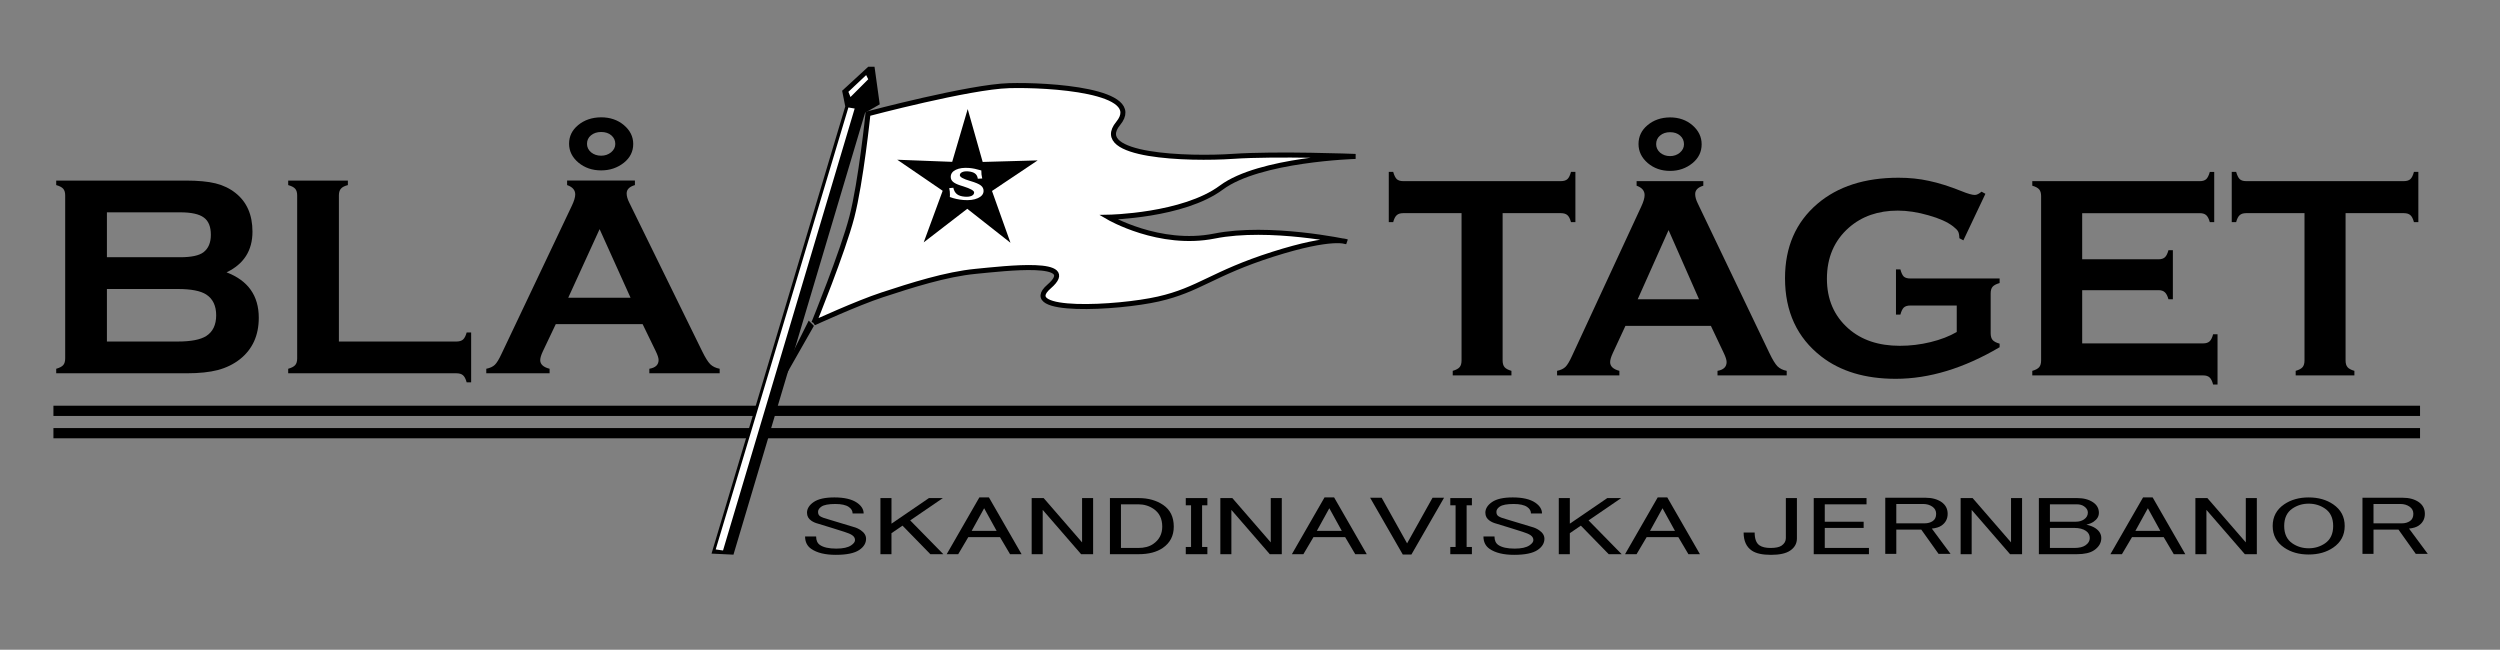 <?xml version="1.0" encoding="UTF-8" standalone="no"?>
<svg
   xmlns:dc="http://purl.org/dc/elements/1.1/"
   xmlns:cc="http://creativecommons.org/ns#"
   xmlns:rdf="http://www.w3.org/1999/02/22-rdf-syntax-ns#"
   xmlns:svg="http://www.w3.org/2000/svg"
   xmlns="http://www.w3.org/2000/svg"
   xmlns:sodipodi="http://sodipodi.sourceforge.net/DTD/sodipodi-0.dtd"
   xmlns:inkscape="http://www.inkscape.org/namespaces/inkscape"
   viewBox="0 0 348.6 90.6"
   height="90.6"
   width="348.6"
   version="1.1"
   id="svg2"
   inkscape:version="0.91 r13725"
   sodipodi:docname="blåtåget-large-svart.svg"
   inkscape:export-filename="/Users/thuma/repos/trainhack/dist/media/brands/blåtåget-large-svart.png"
   inkscape:export-xdpi="528"
   inkscape:export-ydpi="528">
  <rect x="0" y="0" width="348.6" height="90.6" fill="#808080" stroke="none"/>
  <sodipodi:namedview
     pagecolor="#ffffff"
     bordercolor="#666666"
     borderopacity="1"
     objecttolerance="10"
     gridtolerance="10"
     guidetolerance="10"
     inkscape:pageopacity="0"
     inkscape:pageshadow="2"
     inkscape:window-width="1440"
     inkscape:window-height="709"
     id="namedview27"
     showgrid="false"
     inkscape:zoom="2.9973164"
     inkscape:cx="172.93136"
     inkscape:cy="47.254179"
     inkscape:window-x="177"
     inkscape:window-y="20"
     inkscape:window-maximized="0"
     inkscape:current-layer="svg2" />
  <defs
     id="defs6" />
  <g
     id="g4181"
     style="fill:#000000;fill-opacity:1">
    <g
       id="g4220"
       style="fill:#000000;fill-opacity:1">
      <path
         style="fill:#000000;fill-opacity:1;fill-rule:nonzero;stroke:none;stroke-opacity:1"
         d="m 7.45,59.689 330,0 0,1.427 -330,0 z"
         id="rect4138" />
      <path
         style="opacity:1;fill:#000000;fill-opacity:1;fill-rule:nonzero;stroke:none;stroke-opacity:1"
         d="m 7.45,56.573 330,0 0,1.427 -330,0 z"
         id="rect4218" />
    </g>
    <path
       style="fill:#000000;fill-rule:evenodd;stroke:none;stroke-width:1px;stroke-linecap:butt;stroke-linejoin:miter;stroke-opacity:1;fill-opacity:1"
       d="m 99.215,77.196 3.059,0.146 18.357,-61.627 2.04,-1.166 -0.728,-5.245 -0.874,0 -3.642,3.351 0.437,2.185 z"
       id="path4258" />
    <path
       style="fill:#000000;fill-rule:evenodd;stroke:none;stroke-width:1px;stroke-linecap:butt;stroke-linejoin:miter;stroke-opacity:1;fill-opacity:1"
       d="m 108.685,53.886 4.808,-8.45 -0.728,-0.728 -4.516,9.033 z"
       id="path4264" />
    <g
       transform="scale(1.21,0.827)"
       style="font-style:normal;font-variant:normal;font-weight:normal;font-stretch:normal;font-size:34.863px;line-height:125%;font-family:Seravek;-inkscape-font-specification:Seravek;letter-spacing:0px;word-spacing:0px;fill:#000000;fill-opacity:1;stroke:none;stroke-width:1px;stroke-linecap:butt;stroke-linejoin:miter;stroke-opacity:1"
       id="text4266">
      <path
         d="m 92.997,86.47 q 0,-1.051 0.775,-1.826 0.775,-0.775 2.379,-0.775 1.715,0 2.6,0.885 0.775,0.775 0.775,1.826 l -1.272,0 q 0,-0.664 -0.443,-1.106 -0.498,-0.498 -1.549,-0.498 -1.162,0 -1.604,0.443 -0.387,0.387 -0.387,0.885 0,0.498 0.221,0.719 0.277,0.277 0.996,0.553 1.272,0.553 2.877,1.272 0.443,0.166 0.83,0.553 0.609,0.609 0.609,1.438 0,1.106 -0.775,1.881 -0.83,0.83 -2.711,0.83 -1.826,0 -2.822,-0.996 -0.719,-0.719 -0.719,-2.102 l 1.272,0 q 0,0.996 0.443,1.438 0.609,0.609 1.881,0.609 1.162,0 1.715,-0.553 0.443,-0.443 0.443,-0.885 0,-0.498 -0.332,-0.83 -0.277,-0.277 -0.885,-0.553 -0.553,-0.277 -1.438,-0.664 -0.996,-0.443 -1.604,-0.719 -0.443,-0.166 -0.775,-0.498 -0.498,-0.498 -0.498,-1.328 z"
         style="font-style:normal;font-variant:normal;font-weight:normal;font-stretch:normal;font-size:14.163px;font-family:'MS PGothic';-inkscape-font-specification:'MS PGothic';fill:#000000;fill-opacity:1"
         id="path4206" />
      <path
         d="m 101.462,83.981 1.272,0 0,4.315 4.315,-4.315 1.604,0 -3.762,3.762 3.817,5.698 -1.494,0 -3.209,-4.813 -1.272,1.272 0,3.541 -1.272,0 0,-9.46 z"
         style="font-style:normal;font-variant:normal;font-weight:normal;font-stretch:normal;font-size:14.163px;font-family:'MS PGothic';-inkscape-font-specification:'MS PGothic';fill:#000000;fill-opacity:1"
         id="path4208" />
      <path
         d="m 109.097,93.441 3.762,-9.571 1.106,0 3.762,9.571 -1.328,0 -1.162,-2.877 -3.651,0 -1.162,2.877 -1.328,0 z m 4.315,-7.745 -1.438,3.817 2.877,0 -1.438,-3.817 z"
         style="font-style:normal;font-variant:normal;font-weight:normal;font-stretch:normal;font-size:14.163px;font-family:'MS PGothic';-inkscape-font-specification:'MS PGothic';fill:#000000;fill-opacity:1"
         id="path4210" />
      <path
         d="m 118.889,83.981 1.383,0 4.426,7.469 0,-7.469 1.272,0 0,9.46 -1.383,0 -4.426,-7.469 0,7.469 -1.272,0 0,-9.46 z"
         style="font-style:normal;font-variant:normal;font-weight:normal;font-stretch:normal;font-size:14.163px;font-family:'MS PGothic';-inkscape-font-specification:'MS PGothic';fill:#000000;fill-opacity:1"
         id="path4212" />
      <path
         d="m 127.907,83.981 3.319,0 q 1.66,0 2.822,1.162 1.217,1.217 1.217,3.651 0,2.324 -1.272,3.596 -1.051,1.051 -2.766,1.051 l -3.319,0 0,-9.46 z m 1.272,1.051 0,7.358 1.992,0 q 1.051,0 1.715,-0.664 1.051,-1.051 1.051,-2.932 0,-1.992 -0.996,-2.988 -0.775,-0.775 -1.77,-0.775 l -1.992,0 z"
         style="font-style:normal;font-variant:normal;font-weight:normal;font-stretch:normal;font-size:14.163px;font-family:'MS PGothic';-inkscape-font-specification:'MS PGothic';fill:#000000;fill-opacity:1"
         id="path4214" />
      <path
         d="m 136.648,83.981 2.49,0 0,1.217 -0.609,0 0,7.026 0.609,0 0,1.217 -2.49,0 0,-1.217 0.609,0 0,-7.026 -0.609,0 0,-1.217 z"
         style="font-style:normal;font-variant:normal;font-weight:normal;font-stretch:normal;font-size:14.163px;font-family:'MS PGothic';-inkscape-font-specification:'MS PGothic';fill:#000000;fill-opacity:1"
         id="path4216" />
      <path
         d="m 140.632,83.981 1.383,0 4.426,7.469 0,-7.469 1.272,0 0,9.46 -1.383,0 -4.426,-7.469 0,7.469 -1.272,0 0,-9.46 z"
         style="font-style:normal;font-variant:normal;font-weight:normal;font-stretch:normal;font-size:14.163px;font-family:'MS PGothic';-inkscape-font-specification:'MS PGothic';fill:#000000;fill-opacity:1"
         id="path4218" />
      <path
         d="m 148.875,93.441 3.762,-9.571 1.106,0 3.762,9.571 -1.328,0 -1.162,-2.877 -3.651,0 -1.162,2.877 -1.328,0 z m 4.315,-7.745 -1.438,3.817 2.877,0 -1.438,-3.817 z"
         style="font-style:normal;font-variant:normal;font-weight:normal;font-stretch:normal;font-size:14.163px;font-family:'MS PGothic';-inkscape-font-specification:'MS PGothic';fill:#000000;fill-opacity:1"
         id="path4220" />
      <path
         d="m 157.893,83.925 1.328,0 2.932,7.69 2.932,-7.69 1.328,0 -3.762,9.571 -0.996,0 -3.762,-9.571 z"
         style="font-style:normal;font-variant:normal;font-weight:normal;font-stretch:normal;font-size:14.163px;font-family:'MS PGothic';-inkscape-font-specification:'MS PGothic';fill:#000000;fill-opacity:1"
         id="path4222" />
      <path
         d="m 167.132,83.981 2.49,0 0,1.217 -0.609,0 0,7.026 0.609,0 0,1.217 -2.49,0 0,-1.217 0.609,0 0,-7.026 -0.609,0 0,-1.217 z"
         style="font-style:normal;font-variant:normal;font-weight:normal;font-stretch:normal;font-size:14.163px;font-family:'MS PGothic';-inkscape-font-specification:'MS PGothic';fill:#000000;fill-opacity:1"
         id="path4225" />
      <path
         d="m 171.171,86.47 q 0,-1.051 0.775,-1.826 0.775,-0.775 2.379,-0.775 1.715,0 2.6,0.885 0.775,0.775 0.775,1.826 l -1.272,0 q 0,-0.664 -0.443,-1.106 -0.498,-0.498 -1.549,-0.498 -1.162,0 -1.604,0.443 -0.387,0.387 -0.387,0.885 0,0.498 0.221,0.719 0.277,0.277 0.996,0.553 1.272,0.553 2.877,1.272 0.443,0.166 0.83,0.553 0.609,0.609 0.609,1.438 0,1.106 -0.775,1.881 -0.83,0.83 -2.711,0.83 -1.826,0 -2.822,-0.996 -0.719,-0.719 -0.719,-2.102 l 1.272,0 q 0,0.996 0.443,1.438 0.609,0.609 1.881,0.609 1.162,0 1.715,-0.553 0.443,-0.443 0.443,-0.885 0,-0.498 -0.332,-0.83 -0.277,-0.277 -0.885,-0.553 -0.553,-0.277 -1.438,-0.664 -0.996,-0.443 -1.604,-0.719 -0.443,-0.166 -0.775,-0.498 -0.498,-0.498 -0.498,-1.328 z"
         style="font-style:normal;font-variant:normal;font-weight:normal;font-stretch:normal;font-size:14.163px;font-family:'MS PGothic';-inkscape-font-specification:'MS PGothic';fill:#000000;fill-opacity:1"
         id="path4227" />
      <path
         d="m 179.635,83.981 1.272,0 0,4.315 4.315,-4.315 1.604,0 -3.762,3.762 3.817,5.698 -1.494,0 -3.209,-4.813 -1.272,1.272 0,3.541 -1.272,0 0,-9.46 z"
         style="font-style:normal;font-variant:normal;font-weight:normal;font-stretch:normal;font-size:14.163px;font-family:'MS PGothic';-inkscape-font-specification:'MS PGothic';fill:#000000;fill-opacity:1"
         id="path4229" />
      <path
         d="m 187.27,93.441 3.762,-9.571 1.106,0 3.762,9.571 -1.328,0 -1.162,-2.877 -3.651,0 -1.162,2.877 -1.328,0 z m 4.315,-7.745 -1.438,3.817 2.877,0 -1.438,-3.817 z"
         style="font-style:normal;font-variant:normal;font-weight:normal;font-stretch:normal;font-size:14.163px;font-family:'MS PGothic';-inkscape-font-specification:'MS PGothic';fill:#000000;fill-opacity:1"
         id="path4231" />
      <path
         d="m 205.804,83.981 1.272,0 0,6.805 q 0,1.272 -0.775,2.047 -0.719,0.719 -2.213,0.719 -1.494,0 -2.213,-0.719 -0.941,-0.941 -0.941,-3.043 l 1.272,0 q 0,1.604 0.553,2.158 0.443,0.443 1.272,0.443 0.885,0 1.272,-0.387 0.498,-0.498 0.498,-1.272 l 0,-6.75 z"
         style="font-style:normal;font-variant:normal;font-weight:normal;font-stretch:normal;font-size:14.163px;font-family:'MS PGothic';-inkscape-font-specification:'MS PGothic';fill:#000000;fill-opacity:1"
         id="path4233" />
      <path
         d="m 209.013,83.981 6.086,0 0,1.051 -4.813,0 0,2.932 4.481,0 0,1.051 -4.481,0 0,3.375 5.09,0 0,1.051 -6.362,0 0,-9.46 z"
         style="font-style:normal;font-variant:normal;font-weight:normal;font-stretch:normal;font-size:14.163px;font-family:'MS PGothic';-inkscape-font-specification:'MS PGothic';fill:#000000;fill-opacity:1"
         id="path4235" />
      <path
         d="m 217.256,83.925 4.647,0 q 1.106,0 1.826,0.719 0.719,0.719 0.719,1.992 0,1.272 -0.719,1.992 -0.387,0.387 -1.106,0.498 l 2.158,4.26 -1.383,0 -1.992,-4.094 -2.877,0 0,4.094 -1.272,0 0,-9.46 z m 1.272,1.051 0,3.264 3.264,0 q 0.553,0 0.941,-0.387 0.387,-0.387 0.387,-1.217 0,-0.775 -0.443,-1.217 -0.443,-0.443 -1.051,-0.443 l -3.098,0 z"
         style="font-style:normal;font-variant:normal;font-weight:normal;font-stretch:normal;font-size:14.163px;font-family:'MS PGothic';-inkscape-font-specification:'MS PGothic';fill:#000000;fill-opacity:1"
         id="path4237" />
      <path
         d="m 225.942,83.981 1.383,0 4.426,7.469 0,-7.469 1.272,0 0,9.46 -1.383,0 -4.426,-7.469 0,7.469 -1.272,0 0,-9.46 z"
         style="font-style:normal;font-variant:normal;font-weight:normal;font-stretch:normal;font-size:14.163px;font-family:'MS PGothic';-inkscape-font-specification:'MS PGothic';fill:#000000;fill-opacity:1"
         id="path4239" />
      <path
         d="m 234.96,83.981 4.426,0 q 1.106,0 1.826,0.719 0.664,0.664 0.664,1.77 0,0.885 -0.609,1.494 -0.332,0.332 -0.83,0.498 0.664,0.221 1.051,0.609 0.664,0.664 0.664,1.66 0,1.217 -0.83,2.047 -0.664,0.664 -1.992,0.664 l -4.371,0 0,-9.46 z m 1.272,1.051 0,2.932 2.988,0 q 0.553,0 0.941,-0.387 0.443,-0.443 0.443,-1.162 0,-0.609 -0.443,-1.051 -0.332,-0.332 -0.83,-0.332 l -3.098,0 z m 0,3.983 0,3.375 2.822,0 q 0.83,0 1.272,-0.443 0.498,-0.498 0.498,-1.217 0,-0.775 -0.443,-1.217 -0.498,-0.498 -1.328,-0.498 l -2.822,0 z"
         style="font-style:normal;font-variant:normal;font-weight:normal;font-stretch:normal;font-size:14.163px;font-family:'MS PGothic';-inkscape-font-specification:'MS PGothic';fill:#000000;fill-opacity:1"
         id="path4241" />
      <path
         d="m 243.203,93.441 3.762,-9.571 1.106,0 3.762,9.571 -1.328,0 -1.162,-2.877 -3.651,0 -1.162,2.877 -1.328,0 z m 4.315,-7.745 -1.438,3.817 2.877,0 -1.438,-3.817 z"
         style="font-style:normal;font-variant:normal;font-weight:normal;font-stretch:normal;font-size:14.163px;font-family:'MS PGothic';-inkscape-font-specification:'MS PGothic';fill:#000000;fill-opacity:1"
         id="path4243" />
      <path
         d="m 252.996,83.981 1.383,0 4.426,7.469 0,-7.469 1.272,0 0,9.46 -1.383,0 -4.426,-7.469 0,7.469 -1.272,0 0,-9.46 z"
         style="font-style:normal;font-variant:normal;font-weight:normal;font-stretch:normal;font-size:14.163px;font-family:'MS PGothic';-inkscape-font-specification:'MS PGothic';fill:#000000;fill-opacity:1"
         id="path4245" />
      <path
         d="m 261.903,88.683 q 0,-2.324 1.328,-3.651 1.162,-1.162 2.822,-1.162 1.66,0 2.822,1.162 1.328,1.328 1.328,3.651 0,2.324 -1.328,3.651 -1.162,1.162 -2.822,1.162 -1.66,0 -2.822,-1.162 -1.328,-1.328 -1.328,-3.651 z m 4.149,-3.762 q -1.051,0 -1.881,0.83 -0.941,0.941 -0.941,2.932 0,1.992 0.941,2.932 0.83,0.83 1.881,0.83 1.051,0 1.881,-0.83 0.941,-0.941 0.941,-2.932 0,-1.992 -0.941,-2.932 -0.83,-0.83 -1.881,-0.83 z"
         style="font-style:normal;font-variant:normal;font-weight:normal;font-stretch:normal;font-size:14.163px;font-family:'MS PGothic';-inkscape-font-specification:'MS PGothic';fill:#000000;fill-opacity:1"
         id="path4247" />
      <path
         d="m 272.249,83.925 4.647,0 q 1.106,0 1.826,0.719 0.719,0.719 0.719,1.992 0,1.272 -0.719,1.992 -0.387,0.387 -1.106,0.498 l 2.158,4.26 -1.383,0 -1.992,-4.094 -2.877,0 0,4.094 -1.272,0 0,-9.46 z m 1.272,1.051 0,3.264 3.264,0 q 0.553,0 0.941,-0.387 0.387,-0.387 0.387,-1.217 0,-0.775 -0.443,-1.217 -0.443,-0.443 -1.051,-0.443 l -3.098,0 z"
         style="font-style:normal;font-variant:normal;font-weight:normal;font-stretch:normal;font-size:14.163px;font-family:'MS PGothic';-inkscape-font-specification:'MS PGothic';fill:#000000;fill-opacity:1"
         id="path4249" />
    </g>
  </g>
  <path
     inkscape:connector-curvature="0"
     id="path4224"
     d="m 113.485,45.032 c 0,0 5.997,-2.759 9.532,-3.918 4.06,-1.332 8.894,-2.882 13.048,-3.279 4.154,-0.397 14.611,-1.671 10.217,2.118 -4.394,3.789 9.554,3.03 15.238,1.741 5.684,-1.288 7.57,-3.57 15.963,-6.24 8.393,-2.67 10.304,-1.741 10.304,-1.741 0,0 -10.772,-2.33 -18.45,-0.795 -7.678,1.535 -14.783,-2.629 -14.783,-2.629 0,0 10.435,-0.176 15.755,-4.136 5.32,-3.96 18.71,-4.34 18.71,-4.34 0,0 -10.931,-0.432 -17.11,-0.009 -6.18,0.423 -19.78,0.006 -15.99,-4.594 3.79,-4.6 -9.725,-5.418 -15.222,-5.265 -5.496,0.153 -19.666,3.918 -19.666,3.918 0,0 -0.987,9.519 -2.245,14.381 -1.258,4.862 -5.301,14.788 -5.301,14.788 z"
     style="fill:#ffffff;fill-rule:evenodd;stroke:#000000;stroke-width:0.7;stroke-linecap:butt;stroke-linejoin:miter;stroke-miterlimit:4;stroke-dasharray:none;stroke-opacity:1;fill-opacity:1" />
  <path
     d="m 140.9,33.853 -6.023,-4.739 -6.076,4.683 2.646,-7.193 -6.331,-4.331 7.658,0.294 2.163,-7.36 2.087,7.374 7.668,-0.217 -6.368,4.264 z"
     id="path4226"
     style="opacity:1;fill:#000000;fill-opacity:1;fill-rule:nonzero;stroke:none;stroke-opacity:1"
     inkscape:connector-curvature="0" />
  <g
     transform="matrix(1.201,0.096,-0.021,0.831,0,0)"
     style="font-style:normal;font-variant:normal;font-weight:normal;font-stretch:normal;font-size:10.582px;line-height:121%;font-family:'Iowan Old Style';-inkscape-font-specification:'Iowan Old Style';letter-spacing:0px;word-spacing:0px;fill:#ffffff;fill-opacity:1;stroke:none;stroke-width:1px;stroke-linecap:butt;stroke-linejoin:miter;stroke-opacity:1"
     id="text4234">
    <path
       d="m 114.205,15.409 q 0,0.326 0.031,0.661 0.031,0.331 0.098,0.672 l -0.512,0.098 q -0.062,-0.574 -0.341,-0.837 -0.279,-0.264 -0.811,-0.264 -0.419,0 -0.682,0.212 -0.258,0.207 -0.258,0.537 0,0.46 1.204,0.827 l 0.036,0.01 q 0.899,0.274 1.225,0.605 0.331,0.331 0.331,0.899 0,0.765 -0.646,1.266 -0.646,0.501 -1.664,0.501 -0.413,0 -0.816,-0.083 -0.398,-0.078 -0.77,-0.238 0.005,-0.057 0.005,-0.129 0.005,-0.072 0.005,-0.217 0,-0.289 -0.026,-0.574 -0.026,-0.284 -0.077,-0.558 l 0.475,-0.119 q 0.119,0.708 0.439,1.028 0.32,0.315 0.904,0.315 0.496,0 0.785,-0.222 0.295,-0.222 0.295,-0.605 0,-0.455 -1.276,-0.884 -0.212,-0.072 -0.326,-0.109 -0.615,-0.212 -0.884,-0.522 -0.269,-0.315 -0.269,-0.811 0,-0.77 0.579,-1.24 0.579,-0.475 1.55,-0.475 0.289,0 0.63,0.062 0.346,0.062 0.765,0.191 z"
       style="font-style:normal;font-variant:normal;font-weight:bold;font-stretch:normal;line-height:121%;font-family:'Iowan Old Style';-inkscape-font-specification:'Iowan Old Style Bold';letter-spacing:0.161px;fill:#ffffff;fill-opacity:1;stroke:none;stroke-opacity:1"
       id="path4201" />
  </g>
  <g
     id="g4190">
    <path
       style="fill:#ffffff;fill-rule:evenodd;stroke:none;stroke-width:1px;stroke-linecap:butt;stroke-linejoin:miter;stroke-opacity:1;fill-opacity:1"
       d="m 99.798,76.614 1.02,0.146 18.357,-61.627 -0.874,-0.146 z"
       id="path4260" />
    <path
       style="fill:#ffffff;fill-rule:evenodd;stroke:none;stroke-width:1px;stroke-linecap:butt;stroke-linejoin:miter;stroke-opacity:1;fill-opacity:1"
       d="m 120.777,10.47 -2.477,2.331 0.291,0.728 2.477,-2.477 z"
       id="path4262" />
  </g>
  <g
     transform="matrix(0.889,0,0,0.896,5.055,7.834)"
     style="font-style:normal;font-variant:normal;font-weight:normal;font-stretch:normal;font-size:22.5px;line-height:125%;font-family:'Copperplate Gothic Bold';-inkscape-font-specification:'Copperplate Gothic Bold, ';letter-spacing:0px;word-spacing:0px;fill:#000000;fill-opacity:1;stroke:none;stroke-width:1px;stroke-linecap:butt;stroke-linejoin:miter;stroke-opacity:1"
     id="flowRoot4270">
    <path
       d="m 29.849,33.639 q 5.054,1.912 5.054,7.075 0,4.109 -2.944,6.438 -1.494,1.165 -3.472,1.692 -1.956,0.505 -4.856,0.505 l -20.5,0 0,-0.703 q 0.791,-0.22 1.099,-0.571 0.308,-0.352 0.308,-1.033 l 0,-25.378 q 0,-0.681 -0.308,-1.033 -0.308,-0.352 -1.099,-0.571 l 0,-0.703 20.303,0 q 2.922,0 4.702,0.439 1.78,0.439 3.12,1.494 2.659,2.087 2.659,6.021 0,4.395 -4.065,6.328 z m -18.765,-2.351 11.492,0 q 2.615,0 3.647,-0.769 1.165,-0.879 1.165,-2.725 0,-1.89 -1.099,-2.681 -1.099,-0.813 -3.713,-0.813 l -11.492,0 0,6.987 z m 0,13.118 11.118,0 q 3.098,0 4.46,-0.857 1.56,-0.989 1.56,-3.23 0,-2.219 -1.56,-3.23 -1.34,-0.857 -4.46,-0.857 l -11.118,0 0,8.174 z"
       style="font-style:normal;font-variant:normal;font-weight:normal;font-stretch:normal;font-size:45px;font-family:'Copperplate Gothic Bold';-inkscape-font-specification:'Copperplate Gothic Bold, ';fill:#000000;fill-opacity:1"
       id="path4194" />
    <path
       d="m 47.471,44.406 18.435,0 q 0.681,0 1.033,-0.308 0.352,-0.308 0.571,-1.099 l 0.703,0 0,7.756 -0.703,0 Q 67.291,49.965 66.939,49.658 66.587,49.35 65.906,49.35 l -26.389,0 0,-0.703 q 0.791,-0.22 1.099,-0.571 0.308,-0.352 0.308,-1.033 l 0,-25.378 q 0,-0.681 -0.308,-1.033 -0.308,-0.352 -1.099,-0.571 l 0,-0.703 9.36,0 0,0.703 q -0.791,0.198 -1.099,0.571 -0.308,0.352 -0.308,1.033 l 0,22.742 z"
       style="font-style:normal;font-variant:normal;font-weight:normal;font-stretch:normal;font-size:45px;font-family:'Copperplate Gothic Bold';-inkscape-font-specification:'Copperplate Gothic Bold, ';fill:#000000;fill-opacity:1"
       id="path4196" />
    <path
       d="m 95.108,41.703 -13.623,0 -2.021,4.219 q -0.417,0.879 -0.417,1.384 0,0.967 1.472,1.34 l 0,0.703 -9.932,0 0,-0.703 q 0.879,-0.176 1.34,-0.615 0.461,-0.439 1.055,-1.714 L 84.012,23.268 q 0.527,-1.099 0.527,-1.758 0,-1.011 -1.274,-1.45 l 0,-0.703 10.635,0 0,0.703 q -1.296,0.374 -1.296,1.296 0,0.637 0.417,1.45 l 11.426,23.115 q 0.725,1.472 1.274,2.021 0.549,0.527 1.472,0.703 l 0,0.703 -11.03,0 0,-0.703 q 1.45,-0.242 1.45,-1.362 0,-0.461 -0.439,-1.362 l -2.065,-4.219 z m -1.89,-4.109 -4.856,-10.679 -4.922,10.679 9.778,0 z M 88.582,9.513 q 2.131,0 3.582,1.208 1.472,1.23 1.472,2.944 0,1.758 -1.472,2.922 -1.516,1.187 -3.56,1.187 -2.087,0 -3.56,-1.208 -1.472,-1.23 -1.472,-2.944 0,-1.736 1.428,-2.9 1.45,-1.187 3.582,-1.208 z m 0.022,2.285 q -0.967,0 -1.604,0.527 -0.615,0.505 -0.615,1.318 0,0.769 0.637,1.318 0.659,0.527 1.582,0.527 0.901,0 1.56,-0.527 0.659,-0.549 0.659,-1.296 0,-0.813 -0.615,-1.34 -0.615,-0.527 -1.604,-0.527 z"
       style="font-style:normal;font-variant:normal;font-weight:normal;font-stretch:normal;font-size:45px;font-family:'Copperplate Gothic Bold';-inkscape-font-specification:'Copperplate Gothic Bold, ';fill:#000000;fill-opacity:1"
       id="path4198" />
  </g>
  <g
     transform="scale(0.984,1.016)"
     style="font-style:normal;font-variant:normal;font-weight:normal;font-stretch:normal;font-size:40px;line-height:125%;font-family:'Copperplate Gothic Bold';-inkscape-font-specification:'Copperplate Gothic Bold, ';letter-spacing:0px;word-spacing:0px;fill:#000000;fill-opacity:1;stroke:none;stroke-width:1px;stroke-linecap:butt;stroke-linejoin:miter;stroke-opacity:1"
     id="text4278">
    <path
       d="m 212.932,29.255 0,20.215 q 0,0.605 0.273,0.918 0.273,0.312 0.977,0.508 l 0,0.625 -8.32,0 0,-0.625 q 0.703,-0.195 0.977,-0.508 0.273,-0.312 0.273,-0.918 l 0,-20.215 -8.281,0 q -0.586,0 -0.898,0.273 -0.312,0.254 -0.508,0.957 l -0.625,0 0,-6.895 0.625,0 q 0.215,0.723 0.508,0.996 0.312,0.273 0.898,0.273 l 22.363,0 q 0.605,0 0.918,-0.273 0.312,-0.273 0.508,-0.996 l 0.625,0 0,6.895 -0.625,0 q -0.195,-0.703 -0.508,-0.957 -0.312,-0.273 -0.918,-0.273 l -8.262,0 z"
       style="fill:#000000;fill-opacity:1"
       id="path4183" />
    <path
       d="m 242.444,44.724 -12.109,0 -1.797,3.75 q -0.371,0.781 -0.371,1.23 0,0.859 1.309,1.191 l 0,0.625 -8.828,0 0,-0.625 q 0.781,-0.156 1.191,-0.547 0.41,-0.391 0.938,-1.523 l 9.805,-20.488 q 0.469,-0.977 0.469,-1.562 0,-0.898 -1.133,-1.289 l 0,-0.625 9.453,0 0,0.625 q -1.152,0.332 -1.152,1.152 0,0.566 0.371,1.289 l 10.156,20.547 q 0.645,1.309 1.133,1.797 0.488,0.469 1.309,0.625 l 0,0.625 -9.805,0 0,-0.625 q 1.289,-0.215 1.289,-1.211 0,-0.41 -0.391,-1.211 l -1.836,-3.75 z m -1.68,-3.652 -4.316,-9.492 -4.375,9.492 8.691,0 z m -4.121,-24.961 q 1.895,0 3.184,1.074 1.309,1.094 1.309,2.617 0,1.562 -1.309,2.598 -1.348,1.055 -3.164,1.055 -1.855,0 -3.164,-1.074 -1.309,-1.094 -1.309,-2.617 0,-1.543 1.27,-2.578 1.289,-1.055 3.184,-1.074 z m 0.019,2.031 q -0.859,0 -1.426,0.469 -0.547,0.449 -0.547,1.172 0,0.684 0.566,1.172 0.586,0.469 1.406,0.469 0.801,0 1.387,-0.469 0.586,-0.488 0.586,-1.152 0,-0.723 -0.547,-1.191 -0.547,-0.469 -1.426,-0.469 z"
       style="fill:#000000;fill-opacity:1"
       id="path4185" />
    <path
       d="m 277.287,41.931 -6.582,0 q -0.605,0 -0.918,0.273 -0.293,0.273 -0.488,0.977 l -0.625,0 0,-6.211 0.625,0 q 0.195,0.723 0.488,0.996 0.312,0.254 0.918,0.254 l 12.656,0 0,0.625 q -0.703,0.195 -0.996,0.508 -0.273,0.312 -0.273,0.918 l 0,5.469 q 0,0.605 0.273,0.918 0.273,0.312 0.996,0.508 l 0,0.488 q -7.598,4.336 -14.727,4.336 -6.465,0 -10.547,-3.066 -5.137,-3.867 -5.137,-10.742 0,-6.406 4.57,-10.195 4.336,-3.594 11.523,-3.594 2.285,0 4.297,0.43 2.031,0.41 4.609,1.406 1.328,0.527 1.895,0.527 0.41,0 0.957,-0.449 l 0.547,0.293 -3.125,6.387 -0.566,-0.293 q -0.019,-0.645 -0.176,-0.918 -0.156,-0.293 -0.703,-0.703 -1.191,-0.898 -3.496,-1.523 -2.305,-0.645 -4.355,-0.645 -4.18,0 -6.934,2.344 -3.105,2.656 -3.105,7.012 0,4.219 3.027,6.816 2.773,2.383 7.305,2.383 2.207,0 4.355,-0.508 2.148,-0.508 3.711,-1.387 l 0,-3.633 z"
       style="fill:#000000;fill-opacity:1"
       id="path4187" />
    <path
       d="m 295.061,39.822 0,7.305 17.148,0 q 0.586,0 0.898,-0.273 0.312,-0.273 0.508,-0.977 l 0.625,0 0,6.895 -0.625,0 q -0.195,-0.703 -0.508,-0.977 -0.312,-0.273 -0.898,-0.273 l -24.219,0 0,-0.625 q 0.703,-0.195 0.977,-0.508 0.273,-0.312 0.273,-0.918 l 0,-22.559 q 0,-0.605 -0.273,-0.918 -0.273,-0.312 -0.977,-0.508 l 0,-0.625 23.75,0 q 0.586,0 0.898,-0.273 0.312,-0.293 0.508,-0.996 l 0.625,0 0,6.895 -0.625,0 q -0.195,-0.684 -0.508,-0.957 -0.312,-0.273 -0.898,-0.273 l -16.68,0 0,6.328 10.82,0 q 0.586,0 0.898,-0.273 0.312,-0.273 0.508,-0.977 l 0.625,0 0,6.738 -0.625,0 q -0.195,-0.684 -0.508,-0.957 -0.312,-0.293 -0.898,-0.293 l -10.82,0 z"
       style="fill:#000000;fill-opacity:1"
       id="path4189" />
    <path
       d="m 332.385,29.255 0,20.215 q 0,0.605 0.273,0.918 0.273,0.312 0.977,0.508 l 0,0.625 -8.32,0 0,-0.625 q 0.703,-0.195 0.977,-0.508 0.273,-0.312 0.273,-0.918 l 0,-20.215 -8.281,0 q -0.586,0 -0.898,0.273 -0.312,0.254 -0.508,0.957 l -0.625,0 0,-6.895 0.625,0 q 0.215,0.723 0.508,0.996 0.312,0.273 0.898,0.273 l 22.363,0 q 0.605,0 0.918,-0.273 0.312,-0.273 0.508,-0.996 l 0.625,0 0,6.895 -0.625,0 q -0.195,-0.703 -0.508,-0.957 -0.312,-0.273 -0.918,-0.273 l -8.262,0 z"
       style="fill:#000000;fill-opacity:1"
       id="path4191" />
  </g>
</svg>
